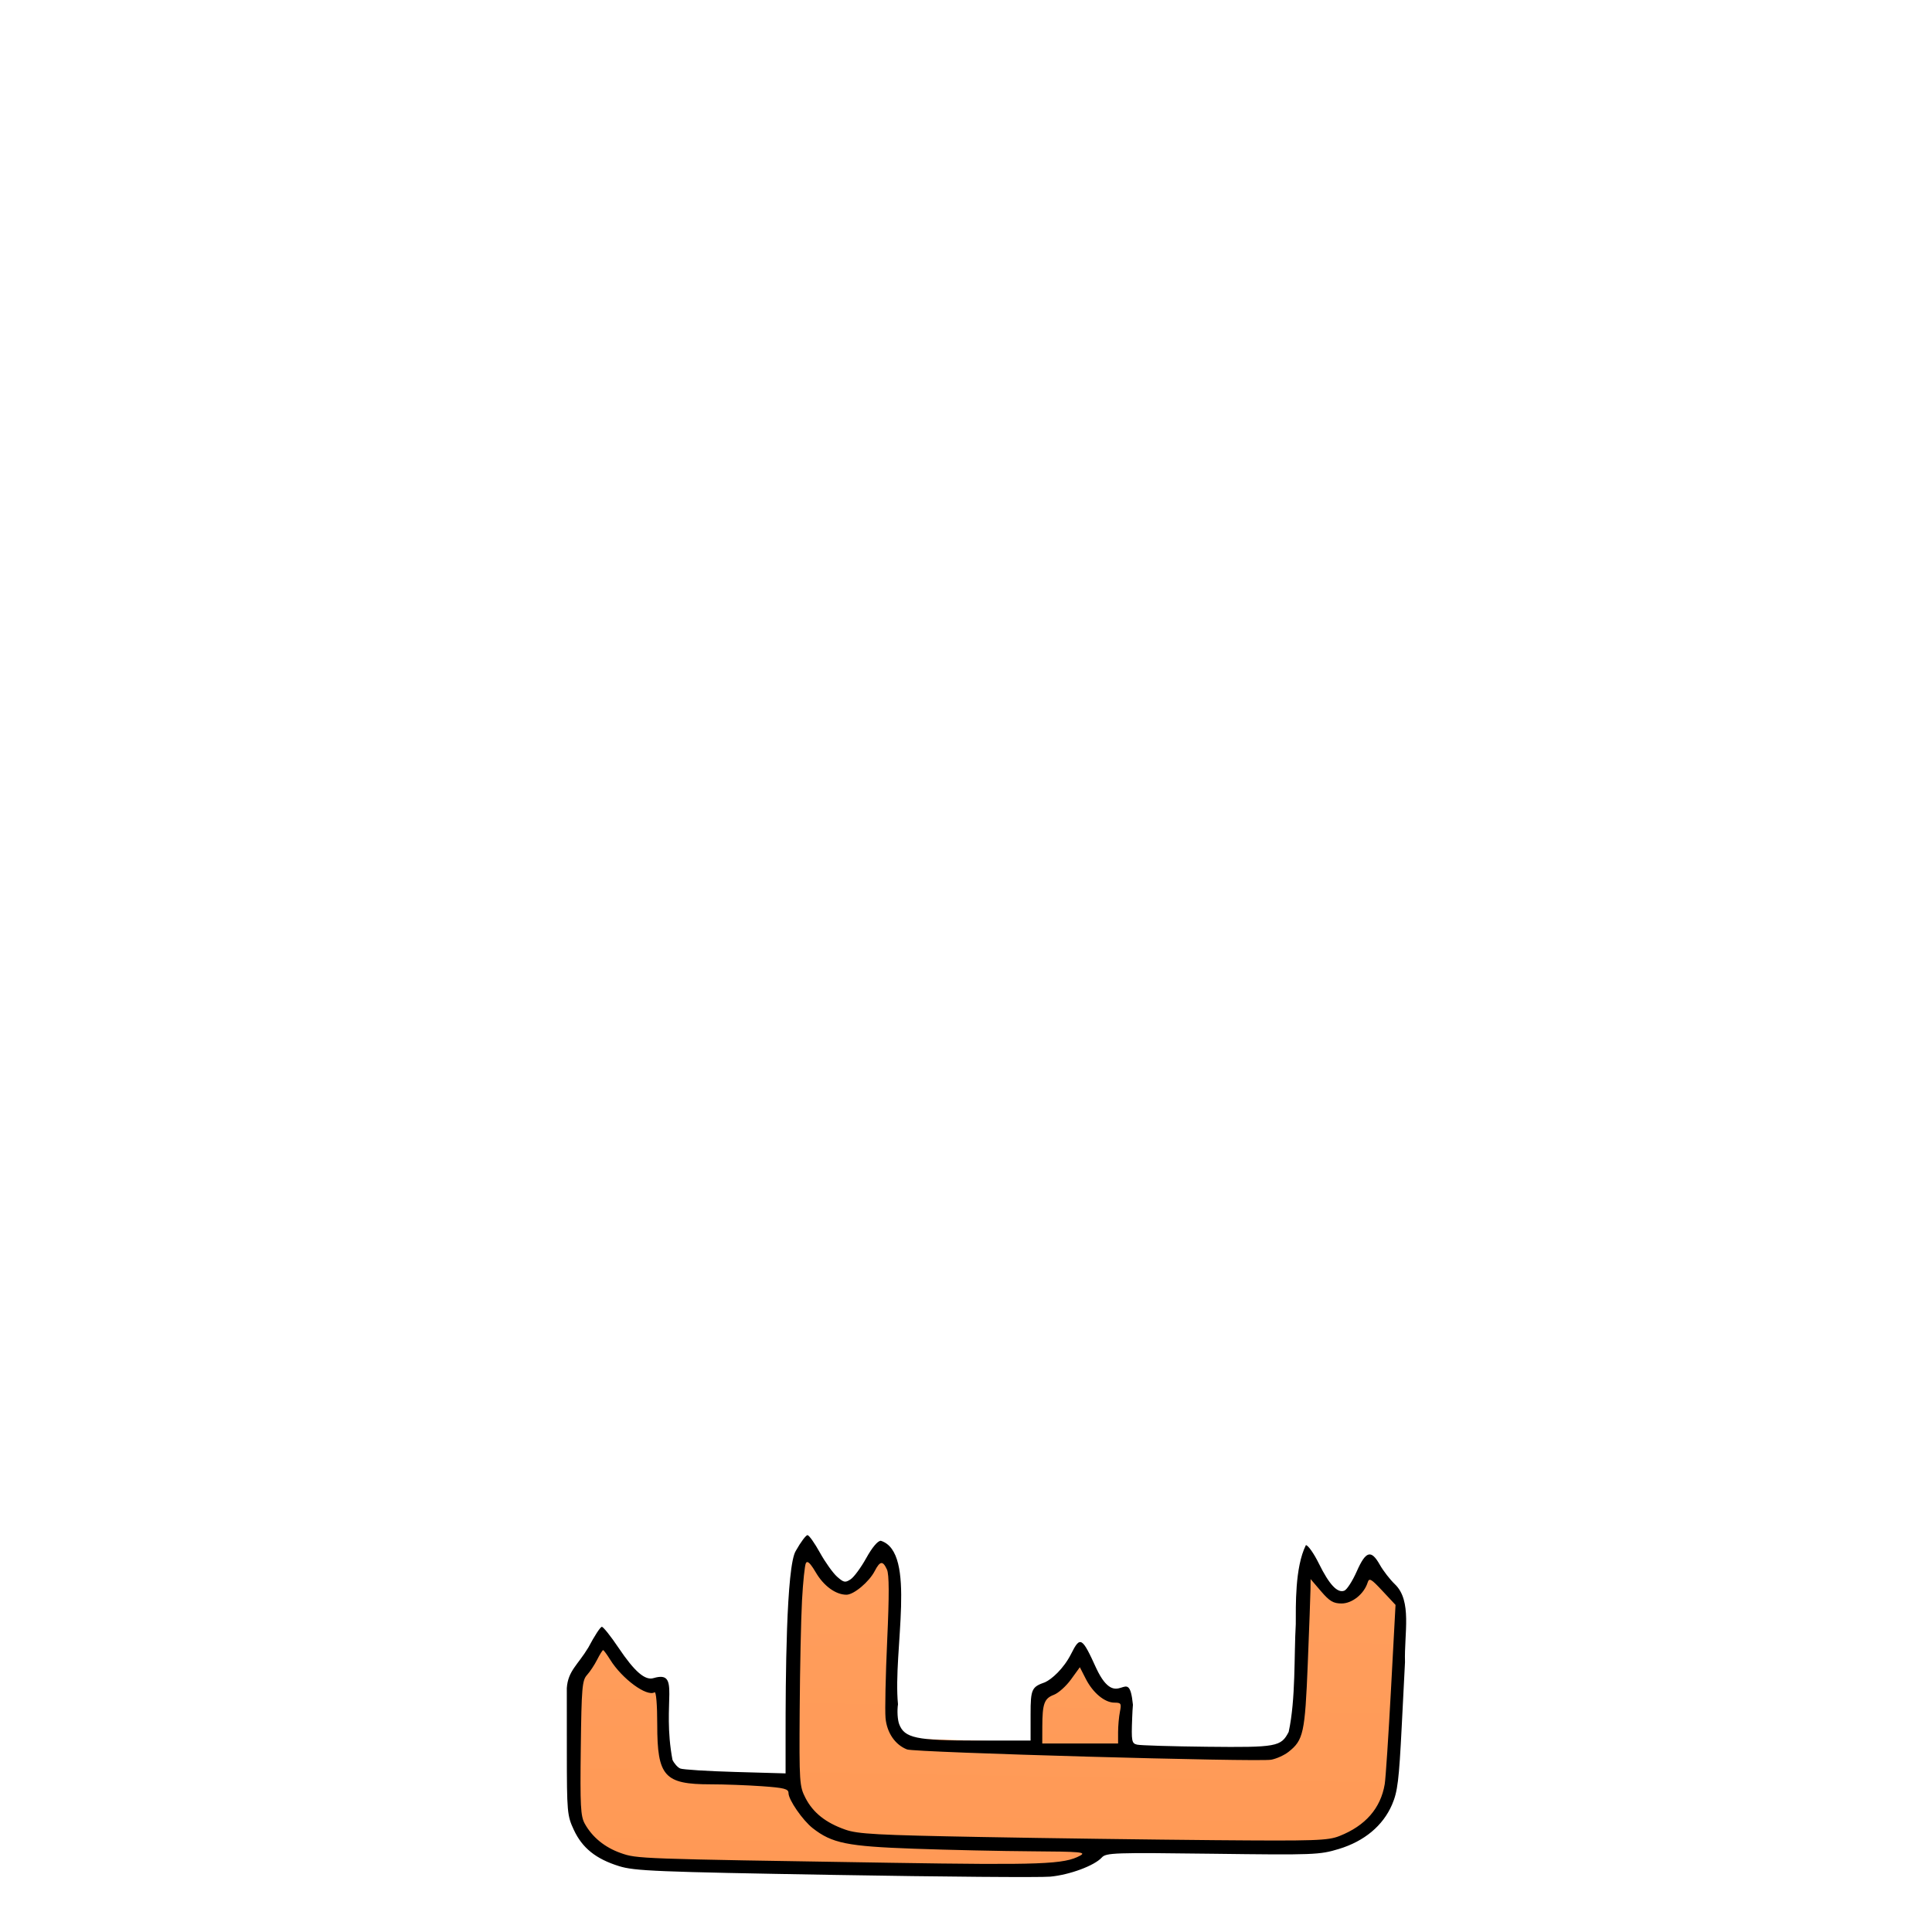 <svg cursor="default" viewBox="0 0 256 256" xmlns:xlink="http://www.w3.org/1999/xlink" xmlns="http://www.w3.org/2000/svg"><defs><linearGradient id="innoGrad2"><stop style="stop-color:#ffb380;stop-opacity:1" offset="0"/><stop style="stop-color:#f95;stop-opacity:1" offset="1"/></linearGradient><linearGradient xlink:href="#innoGrad2" id="b" x1="118.913" y1="9.502" x2="114.723" y2="248.805" gradientUnits="userSpaceOnUse"/></defs><path style="fill:url(#b);fill-opacity:1;stroke:none;stroke-width:1px;stroke-linecap:butt;stroke-linejoin:miter;stroke-opacity:1" d="m76.13 222.83-.41 18.348 6.75 5.92 60.173.446 3.916-2.27 30.71-.579 6.991-6.051 1.306-26.513-4.072-4.621-3.622 4.465-4.464-5.544-2.237 24.913-22.171 1.1-.227-7.443-5.654-4.73-5.7 3.739-.081 6.898-18.64-.588-.038-21.384-1.735-3.69-4.984 5.35-5.066-5.46-1.327 2.757-.832 28.068-15.837-1.235-.89-11.883-4.536-.7-3.831-5.36z"/><path style="fill:#000;stroke-width:.386" d="M107.006 203.414c-.205-.016-.9.91-1.545 2.059-1.302 1.958-1.37 17.453-1.367 24.59v4.92l-6.668-.19c-3.667-.104-6.948-.31-7.291-.457-.343-.147-.807-.667-1.03-1.156-1.43-7.661 1.155-11.888-2.492-10.828-1.132.359-2.524-.844-4.666-4.032-1.02-1.518-2.01-2.76-2.2-2.76-.191 0-.994 1.232-1.786 2.739-1.409 2.337-2.693 3.086-2.856 5.377l.004 8.406c.004 8.041.045 8.493.926 10.385 1.118 2.4 2.923 3.85 5.985 4.803 2.074.645 4.873.759 28.517 1.166 14.419.248 27.297.352 28.62.23 2.586-.239 5.86-1.455 6.845-2.543.562-.621 1.667-.658 14.668-.492 13.482.172 14.17.146 16.748-.637 3.37-1.024 5.836-3.084 7.039-5.88.733-1.704.915-3.177 1.283-10.428l.43-8.446c-.12-3.8.973-8.12-1.344-10.326-.643-.615-1.537-1.77-1.986-2.566-1.156-2.053-1.86-1.854-3.063.869-.563 1.275-1.305 2.426-1.65 2.558-.912.35-1.995-.806-3.367-3.593-.662-1.344-1.437-2.444-1.723-2.444-1.474 2.97-1.325 8.085-1.338 10.457-.243 4.196.007 9.909-.94 14.287-1.017 1.968-1.581 2.07-10.818 1.971-4.676-.05-8.85-.176-9.275-.28-.712-.172-.763-.452-.646-3.526.027-.713.057-1.275.1-1.756-.56-5.618-2.024 1.195-4.86-4.844-1.877-4.136-2.133-4.286-3.31-1.938-1.031 2.055-2.635 3.416-3.464 3.793-1.742.62-1.935.855-1.927 4.252v3.479h-7.163c-7.98 0-9.547-.332-10.246-2.17-.219-.576-.291-1.765-.16-2.643-.704-7.111 2.547-20.134-2.277-21.662-.405 0-1.147.883-1.924 2.285-.696 1.257-1.628 2.526-2.072 2.82-.718.477-.918.439-1.805-.35-.549-.49-1.568-1.92-2.266-3.179-.697-1.259-1.435-2.304-1.64-2.32zm-.031 3.57c.229.013.59.46 1.132 1.385 1.047 1.786 2.637 2.94 4.053 2.94.975 0 3.001-1.698 3.746-3.14.7-1.352 1.074-1.397 1.621-.196.296.649.306 3.375.032 9.37-.214 4.652-.312 9.29-.22 10.307.18 1.952 1.276 3.551 2.852 4.16 1.044.404 46.524 1.685 48.256 1.36.7-.131 1.728-.597 2.285-1.035 1.978-1.556 2.184-2.496 2.555-11.678.19-4.713.353-9.165.361-9.894l.014-1.327 1.383 1.616c1.13 1.32 1.629 1.617 2.725 1.617 1.404 0 2.969-1.258 3.449-2.77.208-.657.45-.52 1.967 1.108l1.73 1.853-.603 11.21c-.332 6.164-.705 11.808-.829 12.542-.535 3.19-2.552 5.506-5.982 6.865-1.55.615-3.129.668-16.594.555-8.184-.069-22.098-.257-30.92-.42-13.777-.254-16.312-.39-17.972-.973-2.601-.91-4.281-2.245-5.285-4.195-.798-1.55-.833-2.061-.768-11.67.037-5.527.175-12.047.307-14.492.131-2.445.364-4.68.517-4.967.049-.09.111-.135.188-.13zm-27.059 11.668c.084 0 .501.565.93 1.256 1.58 2.549 4.864 4.962 5.888 4.328.207-.127.354 1.65.354 4.268 0 6.88.934 7.928 7.078 7.928 1.781 0 4.83.112 6.775.25 2.974.21 3.54.356 3.54.908 0 .89 1.876 3.61 3.21 4.654 2.553 1.997 4.558 2.404 13.409 2.72 4.57.165 11.613.318 15.652.343 6.459.039 7.227.109 6.37.576-2.11 1.148-5.102 1.26-25.202.943-33.47-.527-33.509-.528-35.664-1.287-2.12-.746-3.778-2.1-4.77-3.89-.556-1.005-.625-2.35-.529-10.04.1-7.999.182-8.957.824-9.662.393-.43.999-1.348 1.348-2.039.35-.69.704-1.256.787-1.256zm63.17 2.264.785 1.537c.952 1.866 2.507 3.156 3.805 3.156.872 0 .94.113.72 1.207-.132.665-.242 1.882-.242 2.705v1.499h-10.048l.006-2.223c.007-3.054.257-3.745 1.529-4.225.603-.228 1.625-1.143 2.271-2.035z"/></svg>